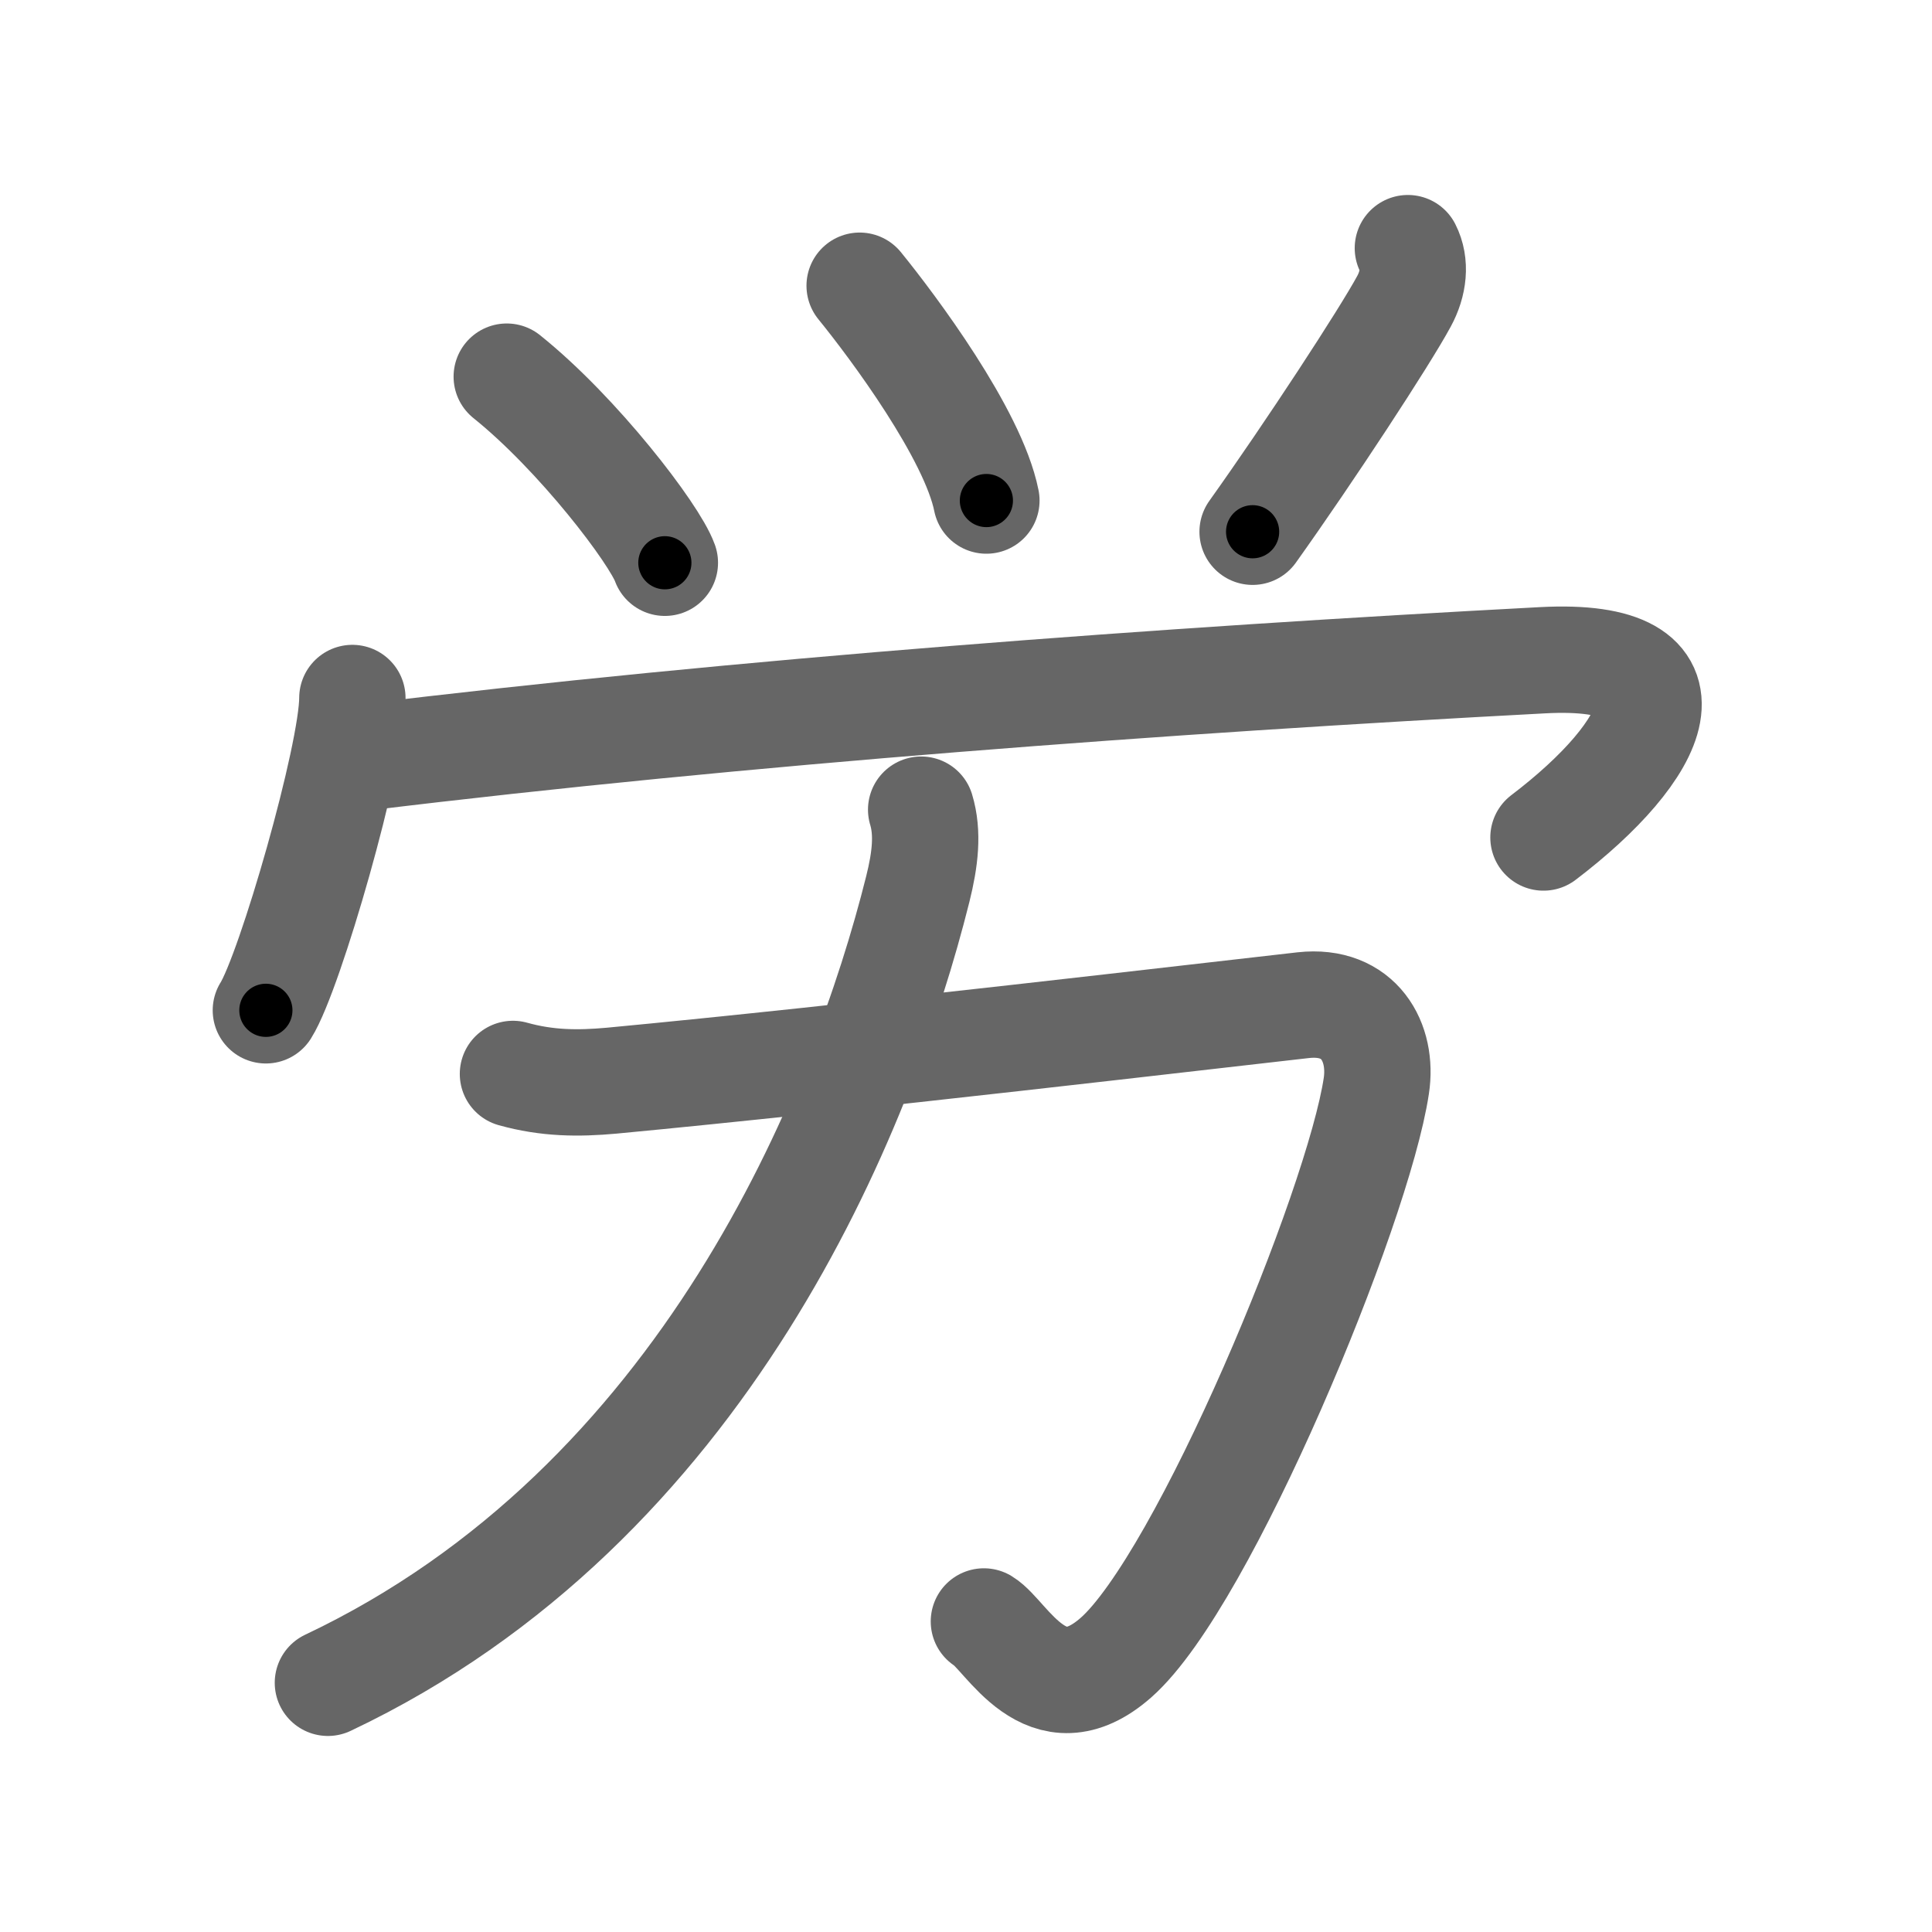 <svg xmlns="http://www.w3.org/2000/svg" width="109" height="109" viewBox="0 0 109 109" id="52b4"><g fill="none" stroke="#666" stroke-width="6" stroke-linecap="round" stroke-linejoin="round"><g><g><g><path d="M28.59,21.25c4.03,3.23,8.34,8.88,8.92,10.5" /><path d="M48.5,16.12c1.88,2.31,6.4,8.37,7.15,12.12" /><path d="M79.43,14c0.45,0.88,0.33,1.99-0.22,3c-1.08,2-5.33,8.5-8.54,13" /></g><g><path d="M19.88,39.38c0,3.25-3.52,15.46-4.88,17.62" /><path d="M20.41,42.75c21.47-2.62,45.47-4.38,66.61-5.5c9.35-0.5,6.48,5.12,0.06,10" /></g></g><g><path d="M28.94,60.59c1.93,0.54,3.68,0.55,5.56,0.38c13.36-1.26,34.36-3.74,39.03-4.26c3.17-0.35,4.49,2.11,4.12,4.55c-1.03,6.87-9.73,27.89-14.69,32.26C59,97,56.79,92.25,55.51,91.48" /><path d="M51.97,45.68c0.4,1.32,0.23,2.8-0.19,4.48C48.66,62.64,39.75,84.88,18.5,94.94" /></g></g></g><g fill="none" stroke="#000" stroke-width="3" stroke-linecap="round" stroke-linejoin="round"><path d="M28.59,21.25c4.03,3.23,8.34,8.88,8.92,10.5" stroke-dasharray="13.861" stroke-dashoffset="13.861"><animate attributeName="stroke-dashoffset" values="13.861;13.861;0" dur="0.139s" fill="freeze" begin="0s;52b4.click" /></path><path d="M48.5,16.12c1.88,2.31,6.4,8.37,7.15,12.12" stroke-dasharray="14.17" stroke-dashoffset="14.17"><animate attributeName="stroke-dashoffset" values="14.17" fill="freeze" begin="52b4.click" /><animate attributeName="stroke-dashoffset" values="14.17;14.17;0" keyTimes="0;0.495;1" dur="0.281s" fill="freeze" begin="0s;52b4.click" /></path><path d="M79.43,14c0.45,0.88,0.33,1.99-0.22,3c-1.08,2-5.33,8.5-8.54,13" stroke-dasharray="18.689" stroke-dashoffset="18.689"><animate attributeName="stroke-dashoffset" values="18.689" fill="freeze" begin="52b4.click" /><animate attributeName="stroke-dashoffset" values="18.689;18.689;0" keyTimes="0;0.6;1" dur="0.468s" fill="freeze" begin="0s;52b4.click" /></path><path d="M19.88,39.38c0,3.25-3.52,15.46-4.88,17.62" stroke-dasharray="18.356" stroke-dashoffset="18.356"><animate attributeName="stroke-dashoffset" values="18.356" fill="freeze" begin="52b4.click" /><animate attributeName="stroke-dashoffset" values="18.356;18.356;0" keyTimes="0;0.718;1" dur="0.652s" fill="freeze" begin="0s;52b4.click" /></path><path d="M20.41,42.75c21.47-2.62,45.47-4.38,66.61-5.5c9.35-0.5,6.48,5.12,0.06,10" stroke-dasharray="83.888" stroke-dashoffset="83.888"><animate attributeName="stroke-dashoffset" values="83.888" fill="freeze" begin="52b4.click" /><animate attributeName="stroke-dashoffset" values="83.888;83.888;0" keyTimes="0;0.508;1" dur="1.283s" fill="freeze" begin="0s;52b4.click" /></path><path d="M28.94,60.59c1.93,0.54,3.68,0.55,5.56,0.38c13.36-1.26,34.36-3.74,39.03-4.26c3.17-0.35,4.49,2.11,4.12,4.55c-1.03,6.87-9.73,27.89-14.69,32.26C59,97,56.79,92.25,55.51,91.48" stroke-dasharray="96.882" stroke-dashoffset="96.882"><animate attributeName="stroke-dashoffset" values="96.882" fill="freeze" begin="52b4.click" /><animate attributeName="stroke-dashoffset" values="96.882;96.882;0" keyTimes="0;0.638;1" dur="2.011s" fill="freeze" begin="0s;52b4.click" /></path><path d="M51.97,45.68c0.4,1.32,0.23,2.8-0.19,4.48C48.66,62.64,39.75,84.88,18.5,94.94" stroke-dasharray="62.165" stroke-dashoffset="62.165"><animate attributeName="stroke-dashoffset" values="62.165" fill="freeze" begin="52b4.click" /><animate attributeName="stroke-dashoffset" values="62.165;62.165;0" keyTimes="0;0.812;1" dur="2.478s" fill="freeze" begin="0s;52b4.click" /></path></g></svg>